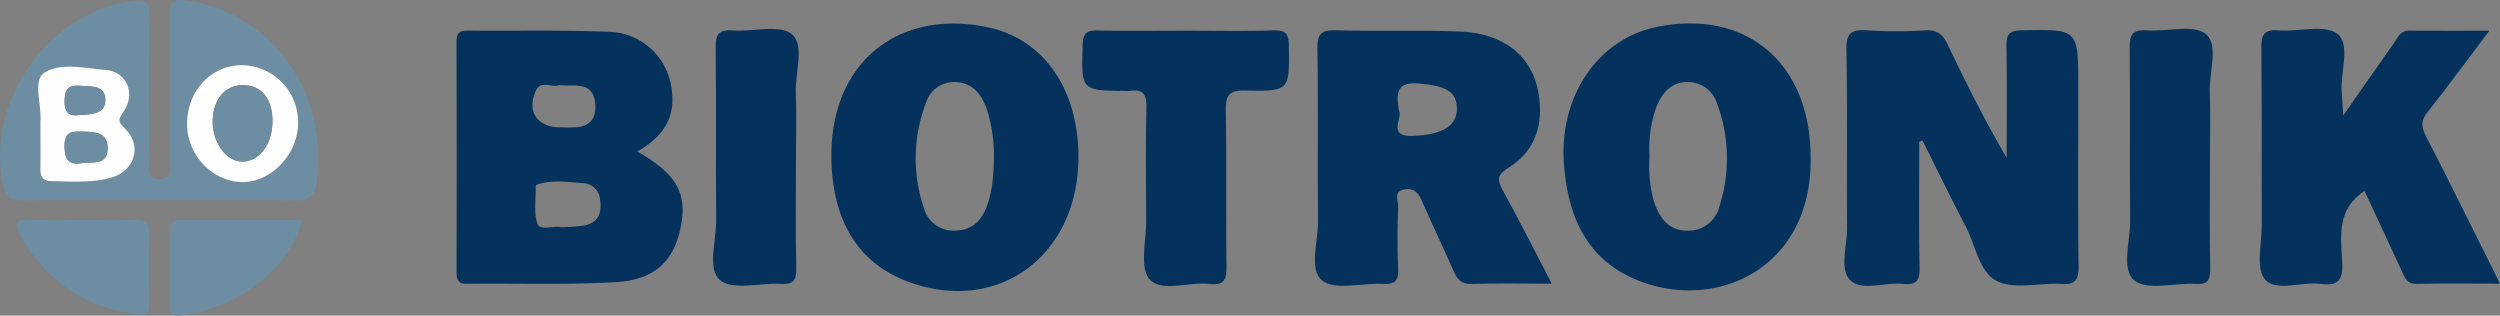 <svg id="Layer_1" data-name="Layer 1" xmlns="http://www.w3.org/2000/svg" viewBox="0 0 594.637 75.075">
  <rect x="0" y="0" width="594.637" height="75.075" fill="#808080" stroke="none"/>
  <defs>
    <style>
      .cls-1 {
        fill: #05325c;
      }

      .cls-2 {
        fill: #6d8da2;
      }

      .cls-3 {
        fill: #fefefe;
      }
    </style>
  </defs>
  <title>aa6fbe73-126d-4d1d-98d1-ac951f2d57b4</title>
  <g>
    <path class="cls-1" d="M456.5,33.722c0,10-.134,19.993.079,29.984.067,3.128-.808,4.12-3.888,3.818-4.273-.419-9.847,1.742-12.534-.805-2.711-2.571-.793-8.178-.825-12.446-.108-14.161.11-28.327-.148-42.484-.07-3.865,1.111-4.826,4.745-4.581a114.588,114.588,0,0,0,13.986.01c2.789-.154,4.165.9,5.32,3.322,4.335,9.1,8.864,18.11,14.064,27.011,0-8.873.09-17.748-.054-26.619-.044-2.709.615-3.657,3.54-3.718,13.542-.282,13.541-.384,13.54,13.252,0,14.329-.115,28.659.074,42.985.044,3.36-.978,4.278-4.2,4.089-5.142-.3-11.1,1.385-15.243-.7-4.187-2.105-5.081-8.581-7.464-13.114-3.526-6.707-6.825-13.534-10.22-20.309Z" transform="translate(0)"/>
    <path class="cls-1" d="M557.344,27.479c4.577-6.548,8.266-11.878,12.021-17.16.917-1.289,1.474-3.048,3.594-3.034,6.075.038,12.15.013,19.154.013-5.268,6.975-9.84,13.244-14.673,19.305-1.6,2-1.6,3.457-.47,5.665,5.895,11.488,11.6,23.071,17.667,35.2-7,0-13.426-.1-19.847.055-2.239.054-2.723-1.32-3.427-2.853-2.969-6.462-5.99-12.9-8.946-19.249-6.634,4.31-5.652,10.787-5.318,16.852.221,4-.661,5.843-5.04,5.253-4.548-.613-10.689,1.97-13.311-1.05-2.263-2.606-.761-8.555-.777-13.026-.052-13.988.04-27.977-.1-41.964-.032-3.086.539-4.561,4.069-4.268,4.79.4,11.044-1.517,14.05.866,3.184,2.524.632,9.038,1.009,13.791C557.107,23.291,557.173,24.708,557.344,27.479Z" transform="translate(0)"/>
    <path class="cls-2" d="M37.812,47.608c-10.817,0-21.636-.109-32.45.071-2.94.049-4.081-1-4.661-3.745C-3.517,23.943,11.854,2.5,31.895.235c3.057-.345,3.67.37,3.641,3.206-.118,11.648-.075,23.3-.011,34.947.01,1.766-.92,4.279,2.515,4.2s2.351-2.624,2.363-4.344c.082-11.482.136-22.966-.005-34.447C40.359.619,40.873-.4,44.492.136c20.287,3.008,33.8,21.894,30.75,43.578-.419,2.977-1.864,4.028-4.981,3.971C59.448,47.488,48.629,47.609,37.812,47.608Zm-28.2-17.98c0,3.5.032,6.993-.013,10.489-.023,1.752.517,2.942,2.472,2.965,4.819.057,9.693.5,14.4-.833,5.612-1.6,7.418-7.665,3.233-11.679-1.9-1.824-1.409-2.386-.223-4.16,2.812-4.209.625-9.336-4.275-9.754-4.931-.42-10.781-1.858-14.624.622C7.67,19.156,10,25.046,9.612,29.129A3.7,3.7,0,0,0,9.616,29.628ZM57.626,15.5c-7.369-.029-13.126,6.1-13.133,13.975C44.486,36.792,50.381,43.1,57.424,43.3c6.9.2,13.451-6.555,13.478-13.911A13.537,13.537,0,0,0,57.626,15.5Z" transform="translate(0)"/>
    <path class="cls-1" d="M281.983,7.3c7-.006,14,.128,20.989-.07,2.875-.082,3.556.87,3.591,3.64.135,10.675.235,10.875-10.374,10.664-3.9-.078-4.687,1.187-4.623,4.8.218,12.324,0,24.656.158,36.982.039,3.065-.484,4.6-3.993,4.214-4.9-.545-11.49,2.063-14.3-1.1-2.433-2.741-.779-9.171-.806-13.972-.051-9-.145-18,.063-26.987.072-3.116-.889-4.318-3.93-3.845a6.277,6.277,0,0,1-1,0c-10.681-.078-10.576-.075-10.227-11.031.085-2.672.92-3.393,3.458-3.343C267.987,7.392,274.986,7.3,281.983,7.3Z" transform="translate(0)"/>
    <path class="cls-1" d="M189.326,37.431c0,8.828-.115,17.658.063,26.482.058,2.859-.787,3.787-3.637,3.617-4.955-.3-11.47,1.593-14.472-.89-3.125-2.584-.888-9.341-.936-14.263-.131-13.657.047-27.317-.117-40.973-.038-3.184.717-4.432,4.095-4.17,4.786.37,11.064-1.509,14.016.886,3.129,2.539.777,9.052.949,13.823C189.472,27.1,189.328,32.268,189.326,37.431Z" transform="translate(0)"/>
    <path class="cls-1" d="M525.65,37.853c0,8.661-.1,17.325.058,25.983.049,2.7-.514,3.884-3.5,3.7-4.968-.3-11.449,1.638-14.531-.824-3.229-2.58-.955-9.34-1.007-14.261-.145-13.657.035-27.317-.112-40.974-.034-3.122.608-4.521,4.073-4.253,4.783.37,11.037-1.53,14.014.852,3.157,2.525.8,9.029.966,13.788C525.8,27.187,525.65,32.523,525.65,37.853Z" transform="translate(0)"/>
    <path class="cls-2" d="M19.521,52.324c4.16,0,8.323.1,12.478-.034,2.475-.083,3.616.59,3.53,3.324-.173,5.486-.145,10.983-.011,16.47.06,2.472-.648,3.022-3.153,2.671-12.2-1.712-21.294-7.823-27.437-18.5-1.955-3.4-.887-4.173,2.614-3.985C11.525,52.485,15.527,52.321,19.521,52.324Z" transform="translate(0)"/>
    <path class="cls-2" d="M71.836,52.332c-2.914,12.216-16.8,21.589-29.248,22.724-2.03.185-2.123-1-2.122-2.437,0-5.831.024-11.661-.021-17.492-.014-1.756.414-2.827,2.473-2.817C52.523,52.359,62.128,52.332,71.836,52.332Z" transform="translate(0)"/>
    <path class="cls-1" d="M151.581,36.025c6.888-3.892,9.385-8.878,7.987-15.947a15.406,15.406,0,0,0-14.325-12.5c-11.3-.476-22.635-.205-33.954-.3-1.824-.015-2.713.49-2.706,2.538q.086,27.472.012,54.945c0,1.8.4,2.756,2.456,2.733,11.818-.129,23.665.3,35.447-.393,9.573-.566,14.106-5.289,15.576-13.959C163.344,45.647,160.6,41.177,151.581,36.025ZM127.45,21.586c1.183-2.636,3.873-.6,5.568-1.341,3.758.394,8.4-1.161,8.582,5.006.089,3.06-1.375,4.69-4.329,4.994a39.634,39.634,0,0,1-4,.038C127.825,30.289,125.218,26.559,127.45,21.586Zm11.324,32.086a50.8,50.8,0,0,1-5.261.377c-2.072-.433-5.086.908-5.686-.858-.91-2.676-.347-5.855-.4-8.82,0-.141.084-.378.186-.414,3.684-1.329,7.469-.632,11.2-.381a4.172,4.172,0,0,1,3.907,3.87C143.218,50.658,142.3,53.077,138.774,53.672Z" transform="translate(0)"/>
    <path class="cls-1" d="M357.448,45.28c-1.366-2.477-1.415-3.67,1.3-5.347,6.56-4.047,8.431-10.484,7.2-17.754-1.5-8.873-8.224-14.266-18.7-14.682-9.8-.389-19.631-.015-29.439-.287-3.4-.094-4.515.683-4.455,4.288.227,13.639.007,27.286.14,40.927.048,4.922-2.2,11.677.942,14.26,3,2.474,9.512.578,14.467.844,2.736.146,3.8-.6,3.655-3.525-.24-4.98-.16-9.983,0-14.969.043-1.366-1.2-3.5,1.5-3.983,2.207-.4,3.272.749,4.1,2.643,2.467,5.621,5.118,11.161,7.589,16.78.877,1.994,1.851,3.163,4.369,3.07,5.977-.22,11.967-.071,18.979-.071C364.978,59.566,361.347,52.349,357.448,45.28ZM335.955,32.327c-6.191.228-2.173-4.515-3.2-5.918-.787-4.5-.423-6.978,4.661-6.558,6.372.527,9.129,1.9,9.114,6C346.512,30.049,342.966,32.069,335.955,32.327Z" transform="translate(0)"/>
    <path class="cls-1" d="M235.112,6.524c-21.6-4.658-38.665,8.651-37.287,33.279.718,12.837,6.2,23.182,19.239,27.579,21,7.085,39.432-7.026,39.447-29.958C256.521,21.306,248.348,9.378,235.112,6.524Zm-.526,42.889c-1.364,3.424-3.765,5.435-7.548,5.434a7.235,7.235,0,0,1-7.224-5.178A36.94,36.94,0,0,1,220.3,24.3a6.962,6.962,0,0,1,6.946-4.775c3.355.071,5.536,2.044,6.868,4.971q.356.783.64,1.58a36.59,36.59,0,0,1,1.653,11.584C236.311,41.654,236.092,45.631,234.586,49.412Z" transform="translate(0)"/>
    <path class="cls-1" d="M394.049,6.413C380.14,9.25,370.842,22.834,371.984,38.832c.868,12.157,5.08,22.6,17.062,27.639,18.973,7.982,42.086-2.621,41.619-29.058C430.643,14.993,415.371,2.064,394.049,6.413Zm14.916,42.7a7.555,7.555,0,0,1-7.836,5.75c-3.869-.058-5.989-2.52-7.313-5.8q-.287-.71-.507-1.43a31.716,31.716,0,0,1-.959-10.37A29.8,29.8,0,0,1,393.744,26.1q.278-.767.625-1.522c1.426-3.094,3.716-5.2,7.313-5.054a7.269,7.269,0,0,1,6.743,5.124A37.507,37.507,0,0,1,408.964,49.111Z" transform="translate(0)"/>
    <path class="cls-3" d="M9.613,29.628a4.335,4.335,0,0,1,0-.5c.393-4.083-1.942-9.972.97-11.851,3.844-2.48,9.693-1.042,14.624-.622,4.9.418,7.087,5.544,4.275,9.754-1.186,1.775-1.679,2.336.223,4.16,4.185,4.014,2.378,10.082-3.233,11.679-4.7,1.338-9.577.89-14.4.833-1.955-.023-2.5-1.213-2.472-2.965C9.648,36.621,9.616,33.124,9.613,29.628ZM19.77,38.76c2.425-.258,5.793.554,5.839-3.412s-3.053-3.957-5.99-4.049c-2.582-.08-4.321.046-4.273,3.548C15.393,38.218,16.547,39.355,19.77,38.76ZM18.7,27.368c3.281-.112,6.342-.364,6.355-3.51.015-3.693-3.364-3.225-6.007-3.456-2.85-.249-3.642.845-3.687,3.652C15.311,27.305,16.952,27.6,18.7,27.368Z" transform="translate(0)"/>
    <path class="cls-3" d="M57.626,15.5A13.537,13.537,0,0,1,70.9,29.394c-.027,7.356-6.575,14.115-13.478,13.911-7.044-.208-12.938-6.512-12.931-13.831C44.5,21.6,50.257,15.469,57.626,15.5ZM64.8,29.3c.173-5.542-2.44-8.989-6.861-9.051-4.263-.061-7.137,3.165-7.339,8.237-.206,5.179,3.084,9.879,6.963,9.946C61.5,38.5,64.633,34.557,64.8,29.3Z" transform="translate(0)"/>
    <path class="cls-2" d="M19.77,38.76c-3.223.595-4.378-.542-4.424-3.913-.048-3.5,1.691-3.629,4.273-3.548,2.937.092,6.036.08,5.99,4.049S22.2,38.5,19.77,38.76Z" transform="translate(0)"/>
    <path class="cls-2" d="M18.7,27.368c-1.752.235-3.393-.062-3.34-3.313.046-2.807.837-3.9,3.687-3.652,2.643.231,6.022-.237,6.007,3.456C25.046,27,21.986,27.256,18.7,27.368Z" transform="translate(0)"/>
    <path class="cls-2" d="M64.8,29.3c-.164,5.252-3.292,9.2-7.237,9.131-3.879-.067-7.17-4.767-6.963-9.946.2-5.072,3.076-8.3,7.339-8.237C62.356,20.316,64.969,23.763,64.8,29.3Z" transform="translate(0)"/>
  </g>
</svg>
